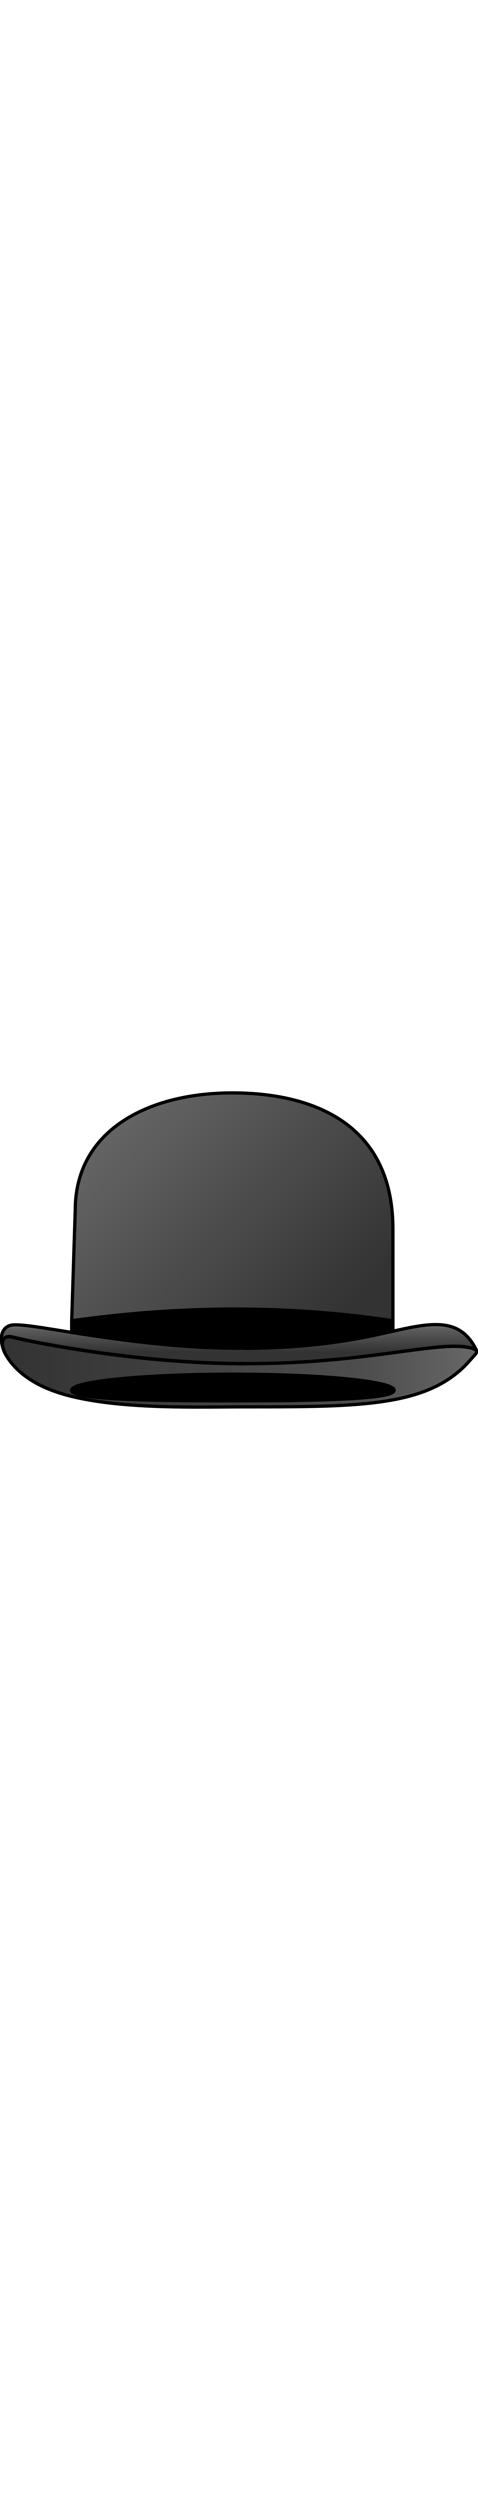 <?xml version="1.0" encoding="UTF-8"?>
<!DOCTYPE svg PUBLIC "-//W3C//DTD SVG 1.1//EN" "http://www.w3.org/Graphics/SVG/1.1/DTD/svg11.dtd">
<!-- Creator: CorelDRAW X6 -->
<svg xmlns="http://www.w3.org/2000/svg" xml:space="preserve" width="38.894mm" height="203.2mm" version="1.1" style="shape-rendering:geometricPrecision; text-rendering:geometricPrecision; image-rendering:optimizeQuality; fill-rule:evenodd; clip-rule:evenodd"
viewBox="0 0 3889 20320"
 xmlns:xlink="http://www.w3.org/1999/xlink">
 <defs>
  <style type="text/css">
   <![CDATA[
    .str0 {stroke:black;stroke-width:26.46;stroke-linecap:round;stroke-linejoin:round}
    .fil3 {fill:none}
    .fil2 {fill:black}
    .fil0 {fill:url(#id0)}
    .fil1 {fill:url(#id1)}
    .fil4 {fill:url(#id2)}
   ]]>
  </style>
  <linearGradient id="id0" gradientUnits="userSpaceOnUse" x1="3848.62" y1="11152.5" x2="34.76" y2="11152.5">
   <stop offset="0" style="stop-color:#666666"/>
   <stop offset="0.239" style="stop-color:#4D4D4D"/>
   <stop offset="1" style="stop-color:#333333"/>
  </linearGradient>
  <linearGradient id="id1" gradientUnits="userSpaceOnUse" x1="1019.25" y1="8937.89" x2="2760.87" y2="10679.5">
   <stop offset="0" style="stop-color:#666666"/>
   <stop offset="1" style="stop-color:#333333"/>
  </linearGradient>
  <linearGradient id="id2" gradientUnits="userSpaceOnUse" x1="1934.27" y1="10737.2" x2="1934.27" y2="10987.9">
   <stop offset="0" style="stop-color:gray"/>
   <stop offset="0.302" style="stop-color:#5A5A5A"/>
   <stop offset="1" style="stop-color:#333333"/>
  </linearGradient>
 </defs>
 <g id="colours">
  <g id="_889264544">
   <path class="fil0" d="M1992 11084c-584,-1 -1153,-77 -1533,-144 -154,-27 -277,-52 -357,-72 -80,-20 -106,40 -63,127 4,8 8,16 13,24 98,163 288,273 543,333 437,104 1026,82 1385,82 972,0 1522,0 1851,-386 33,-39 57,-58 45,-72 -5,-6 -15,-11 -33,-17 -249,-76 -831,126 -1851,124zm-97 85c725,0 1312,58 1312,131 0,72 -582,86 -1307,86 -725,0 -1318,-13 -1318,-86 0,-72 588,-131 1312,-131z"/>
   <path class="fil1" d="M583 10735c875,-123 1746,-131 2614,0l0 -744c0,-1046 -964,-1108 -1307,-1108 -686,0 -1278,305 -1278,952l-29 900z"/>
   <path class="fil2" d="M3197 10820l0 -85c-868,-131 -1739,-123 -2614,0l0 97c13,2 25,4 38,6 386,61 898,128 1371,122 395,-5 673,-34 955,-87 89,-17 172,-36 251,-53z"/>
   <path class="fil3 str0" d="M583 10735c875,-123 1746,-131 2614,0 0,-282 0,-461 0,-744 0,-1046 -964,-1108 -1307,-1108 -686,0 -1278,305 -1278,952 -10,300 -19,600 -29,900z"/>
   <path class="fil2 str0" d="M1895 11169c725,0 1312,58 1312,131 0,72 -582,86 -1307,86 -725,0 -1318,-13 -1318,-86 0,-72 588,-131 1312,-131z"/>
   <path class="fil4 str0" d="M1992 10960c395,-5 673,-34 955,-87 446,-83 769,-235 930,103l0 0c-5,-6 -15,-11 -33,-17 -249,-76 -831,126 -1851,124 -584,-1 -1153,-77 -1533,-144 -154,-27 -277,-52 -357,-72 -80,-20 -106,40 -63,127 -47,-94 -39,-193 39,-220 59,-21 278,20 543,62 386,61 898,128 1371,122z"/>
   <path class="fil3 str0" d="M1992 11084c1020,2 1602,-200 1851,-124 62,19 36,34 -12,89 -329,386 -879,386 -1851,386 -359,0 -948,21 -1385,-82 -255,-60 -444,-170 -543,-333 -61,-100 -37,-173 50,-151 80,20 203,45 357,72 379,67 948,143 1533,144z"/>
   <line class="fil3 str0" x1="583" y1="10735" x2="583" y2= "10832" />
   <line class="fil3 str0" x1="3197" y1="10735" x2="3197" y2= "10820" />
  </g>
 </g>
</svg>
